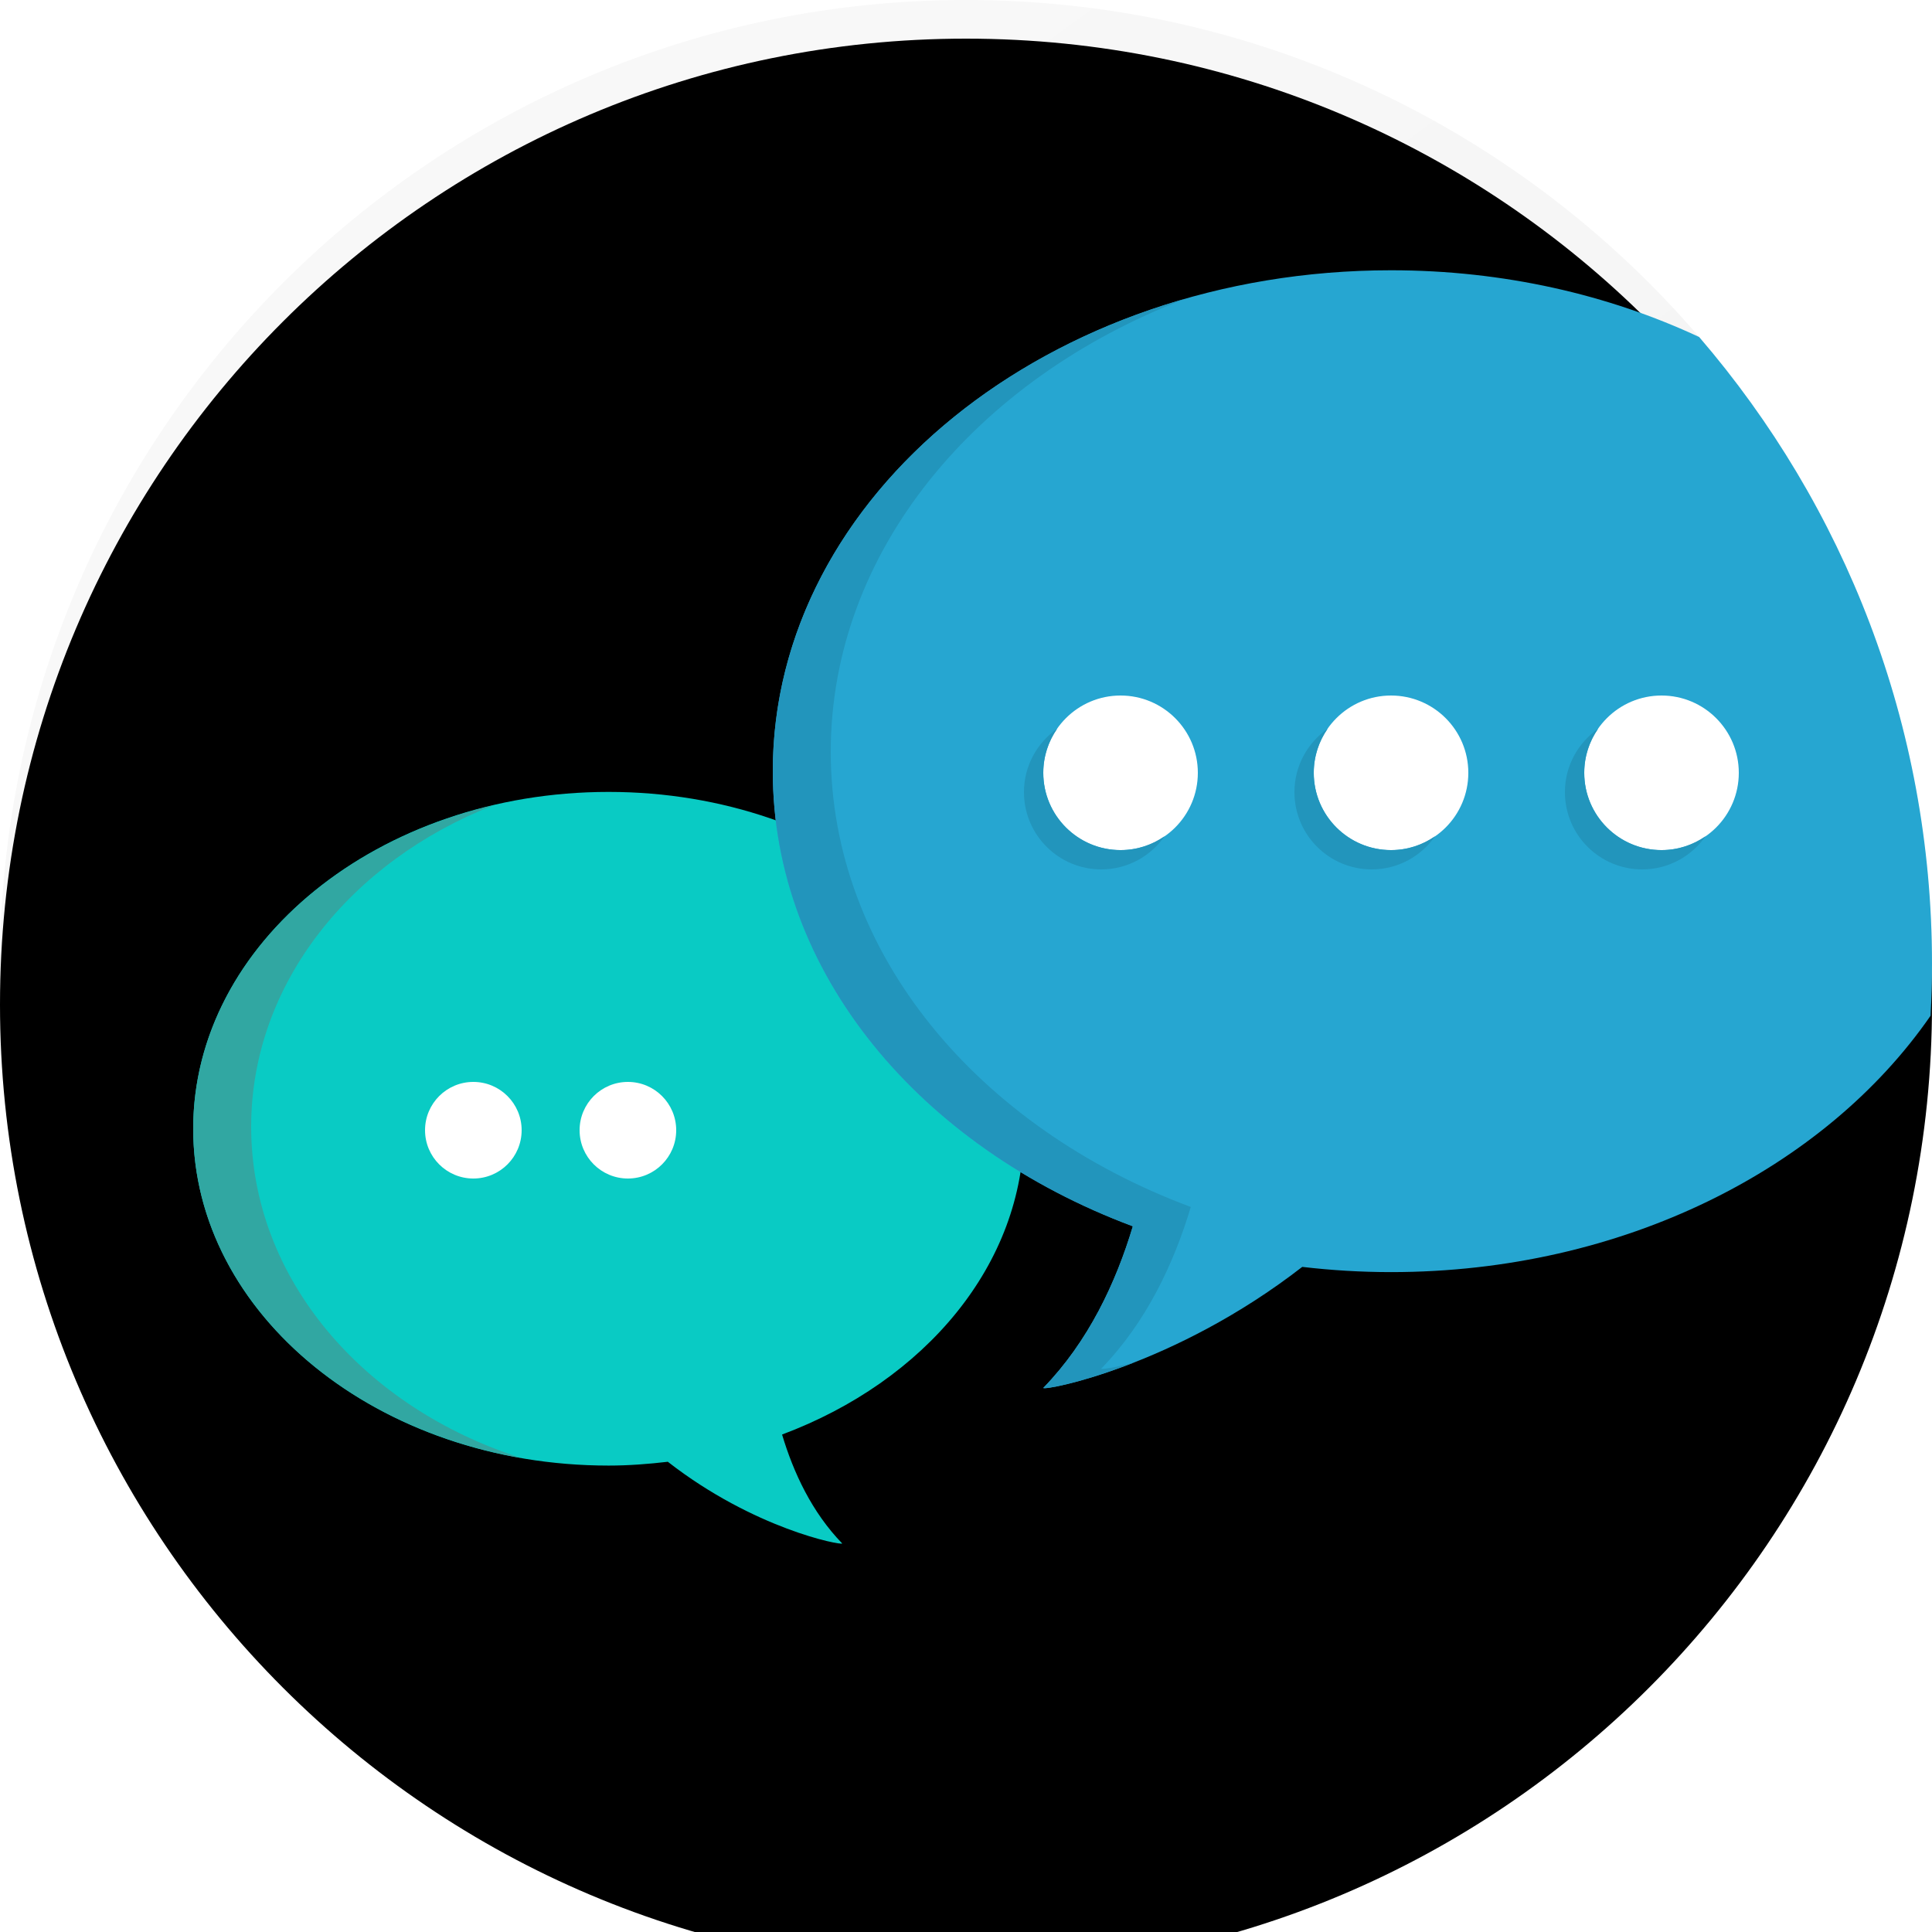 <?xml version="1.0" encoding="UTF-8"?>
<svg width="100px" height="100px" viewBox="0 0 100 100" version="1.1" xmlns="http://www.w3.org/2000/svg" xmlns:xlink="http://www.w3.org/1999/xlink">
    <!-- Generator: Sketch 52.2 (67145) - http://www.bohemiancoding.com/sketch -->
    <title>icon-chat-light</title>
    <desc>Created with Sketch.</desc>
    <defs>
        <linearGradient x1="15.214%" y1="3.159%" x2="85.982%" y2="100%" id="linearGradient-1">
            <stop stop-color="#F9F9F9" offset="0%"></stop>
            <stop stop-color="#F1F1F1" offset="100%"></stop>
        </linearGradient>
        <path d="M50,0 C77.614,0 100,22.385 100,50 C100,77.613 77.614,100 50,100 C22.386,100 0,77.613 0,50 C0,22.385 22.386,0 50,0 Z" id="path-2"></path>
        <filter x="-2.5%" y="-2.5%" width="105.0%" height="105.0%" filterUnits="objectBoundingBox" id="filter-3">
            <feGaussianBlur stdDeviation="1.5" in="SourceAlpha" result="shadowBlurInner1"></feGaussianBlur>
            <feOffset dx="0" dy="2" in="shadowBlurInner1" result="shadowOffsetInner1"></feOffset>
            <feComposite in="shadowOffsetInner1" in2="SourceAlpha" operator="arithmetic" k2="-1" k3="1" result="shadowInnerInner1"></feComposite>
            <feColorMatrix values="0 0 0 0 0   0 0 0 0 0   0 0 0 0 0  0 0 0 0.037 0" type="matrix" in="shadowInnerInner1"></feColorMatrix>
        </filter>
    </defs>
    <g id="icon-chat-light" stroke="none" stroke-width="1" fill="none" fill-rule="evenodd">
        <g>
            <g id="Path" fill-rule="nonzero">
                <use fill="url(#linearGradient-1)" xlink:href="#path-2"></use>
                <use fill="black" fill-opacity="1" filter="url(#filter-3)" xlink:href="#path-2"></use>
            </g>
            <path d="M53,58.424 C53,48.796 43.374,40.989 31.5,40.989 C19.626,40.989 10,48.795 10,58.424 C10,68.053 19.626,75.858 31.5,75.858 C32.544,75.858 33.562,75.778 34.566,75.661 C39.032,79.14 43.533,79.995 43.593,79.89 C42.024,78.273 41.069,76.222 40.48,74.251 C47.864,71.49 53,65.451 53,58.424 Z" id="Path" fill="#09CBC4"></path>
            <path d="M24.5,56 C23.119,56 22,57.119 22,58.5 C22,59.881 23.119,61 24.5,61 C25.881,61 27,59.881 27,58.5 C27,57.119 25.881,56 24.5,56 Z M32.5,56 C31.119,56 30,57.119 30,58.5 C30,59.881 31.119,61 32.5,61 C33.881,61 35,59.881 35,58.5 C35,57.119 33.881,56 32.5,56 Z" id="Shape" fill="#FFFFFF" fill-rule="nonzero"></path>
            <path d="M13,58.322 C13,50.931 18.146,44.577 25.544,41.681 C16.57,43.778 10,50.473 10,58.424 C10,66.791 17.271,73.774 26.965,75.461 C18.813,72.857 13,66.178 13,58.322 Z" id="Path" fill="#31A7A2"></path>
            <path d="M87.947,17.443 C83.252,15.25 77.809,13.989 72,13.989 C54.327,13.989 40,25.598 40,39.918 C40,50.37 47.638,59.372 58.635,63.473 C57.758,66.398 56.33,69.441 54,71.84 C54.09,71.994 60.769,70.725 67.404,65.574 C68.906,65.75 70.439,65.844 72,65.844 C83.999,65.844 94.449,60.49 99.926,52.574 C99.974,51.687 100,50.795 100,49.895 C100,37.498 95.454,26.167 87.947,17.443 Z" id="Path" fill="#26A6D1"></path>
            <path d="M58,36 C55.791,36 54,37.792 54,40.001 C54,42.212 55.791,44.001 58,44.001 C60.209,44.001 62,42.212 62,40.001 C62,37.792 60.209,36 58,36 Z M72,36 C69.791,36 68,37.792 68,40.001 C68,42.212 69.791,44.001 72,44.001 C74.209,44.001 76,42.212 76,40.001 C76,37.792 74.209,36 72,36 Z M86,36 C83.791,36 82,37.792 82,40.001 C82,42.212 83.791,44.001 86,44.001 C88.209,44.001 90,42.212 90,40.001 C90,37.792 88.209,36 86,36 Z" id="Shape" fill="#FFFFFF" fill-rule="nonzero"></path>
            <path d="M57,70.84 C59.33,68.442 60.758,65.399 61.635,62.473 C50.638,58.371 43,49.37 43,38.917 C43,28.56 50.498,19.624 61.333,15.47 C48.906,19.031 40,28.629 40,39.917 C40,50.369 47.638,59.371 58.635,63.472 C57.758,66.398 56.33,69.441 54,71.84 C54.048,71.922 55.938,71.6 58.68,70.528 C57.652,70.801 57.027,70.887 57,70.84 Z" id="Path" fill="#2295BC"></path>
            <g id="Group" transform="translate(53, 37)" fill="#2295BC" fill-rule="nonzero">
                <path d="M5,7 C2.791,7 1,5.211 1,3 C1,2.15 1.269,1.366 1.721,0.718 C0.683,1.442 0,2.64 0,4 C0,6.211 1.791,8 4,8 C5.36,8 6.559,7.318 7.281,6.28 C6.634,6.732 5.85,7 5,7 Z M19,7 C16.791,7 15,5.211 15,3 C15,2.15 15.269,1.366 15.721,0.718 C14.683,1.442 14,2.64 14,4 C14,6.211 15.791,8 18,8 C19.36,8 20.559,7.318 21.281,6.28 C20.634,6.732 19.85,7 19,7 Z M33,7 C30.791,7 29,5.211 29,3 C29,2.15 29.269,1.366 29.721,0.718 C28.683,1.442 28,2.64 28,4 C28,6.211 29.791,8 32,8 C33.36,8 34.559,7.318 35.281,6.28 C34.634,6.732 33.85,7 33,7 Z" id="Shape"></path>
            </g>
        </g>
    </g>
</svg>